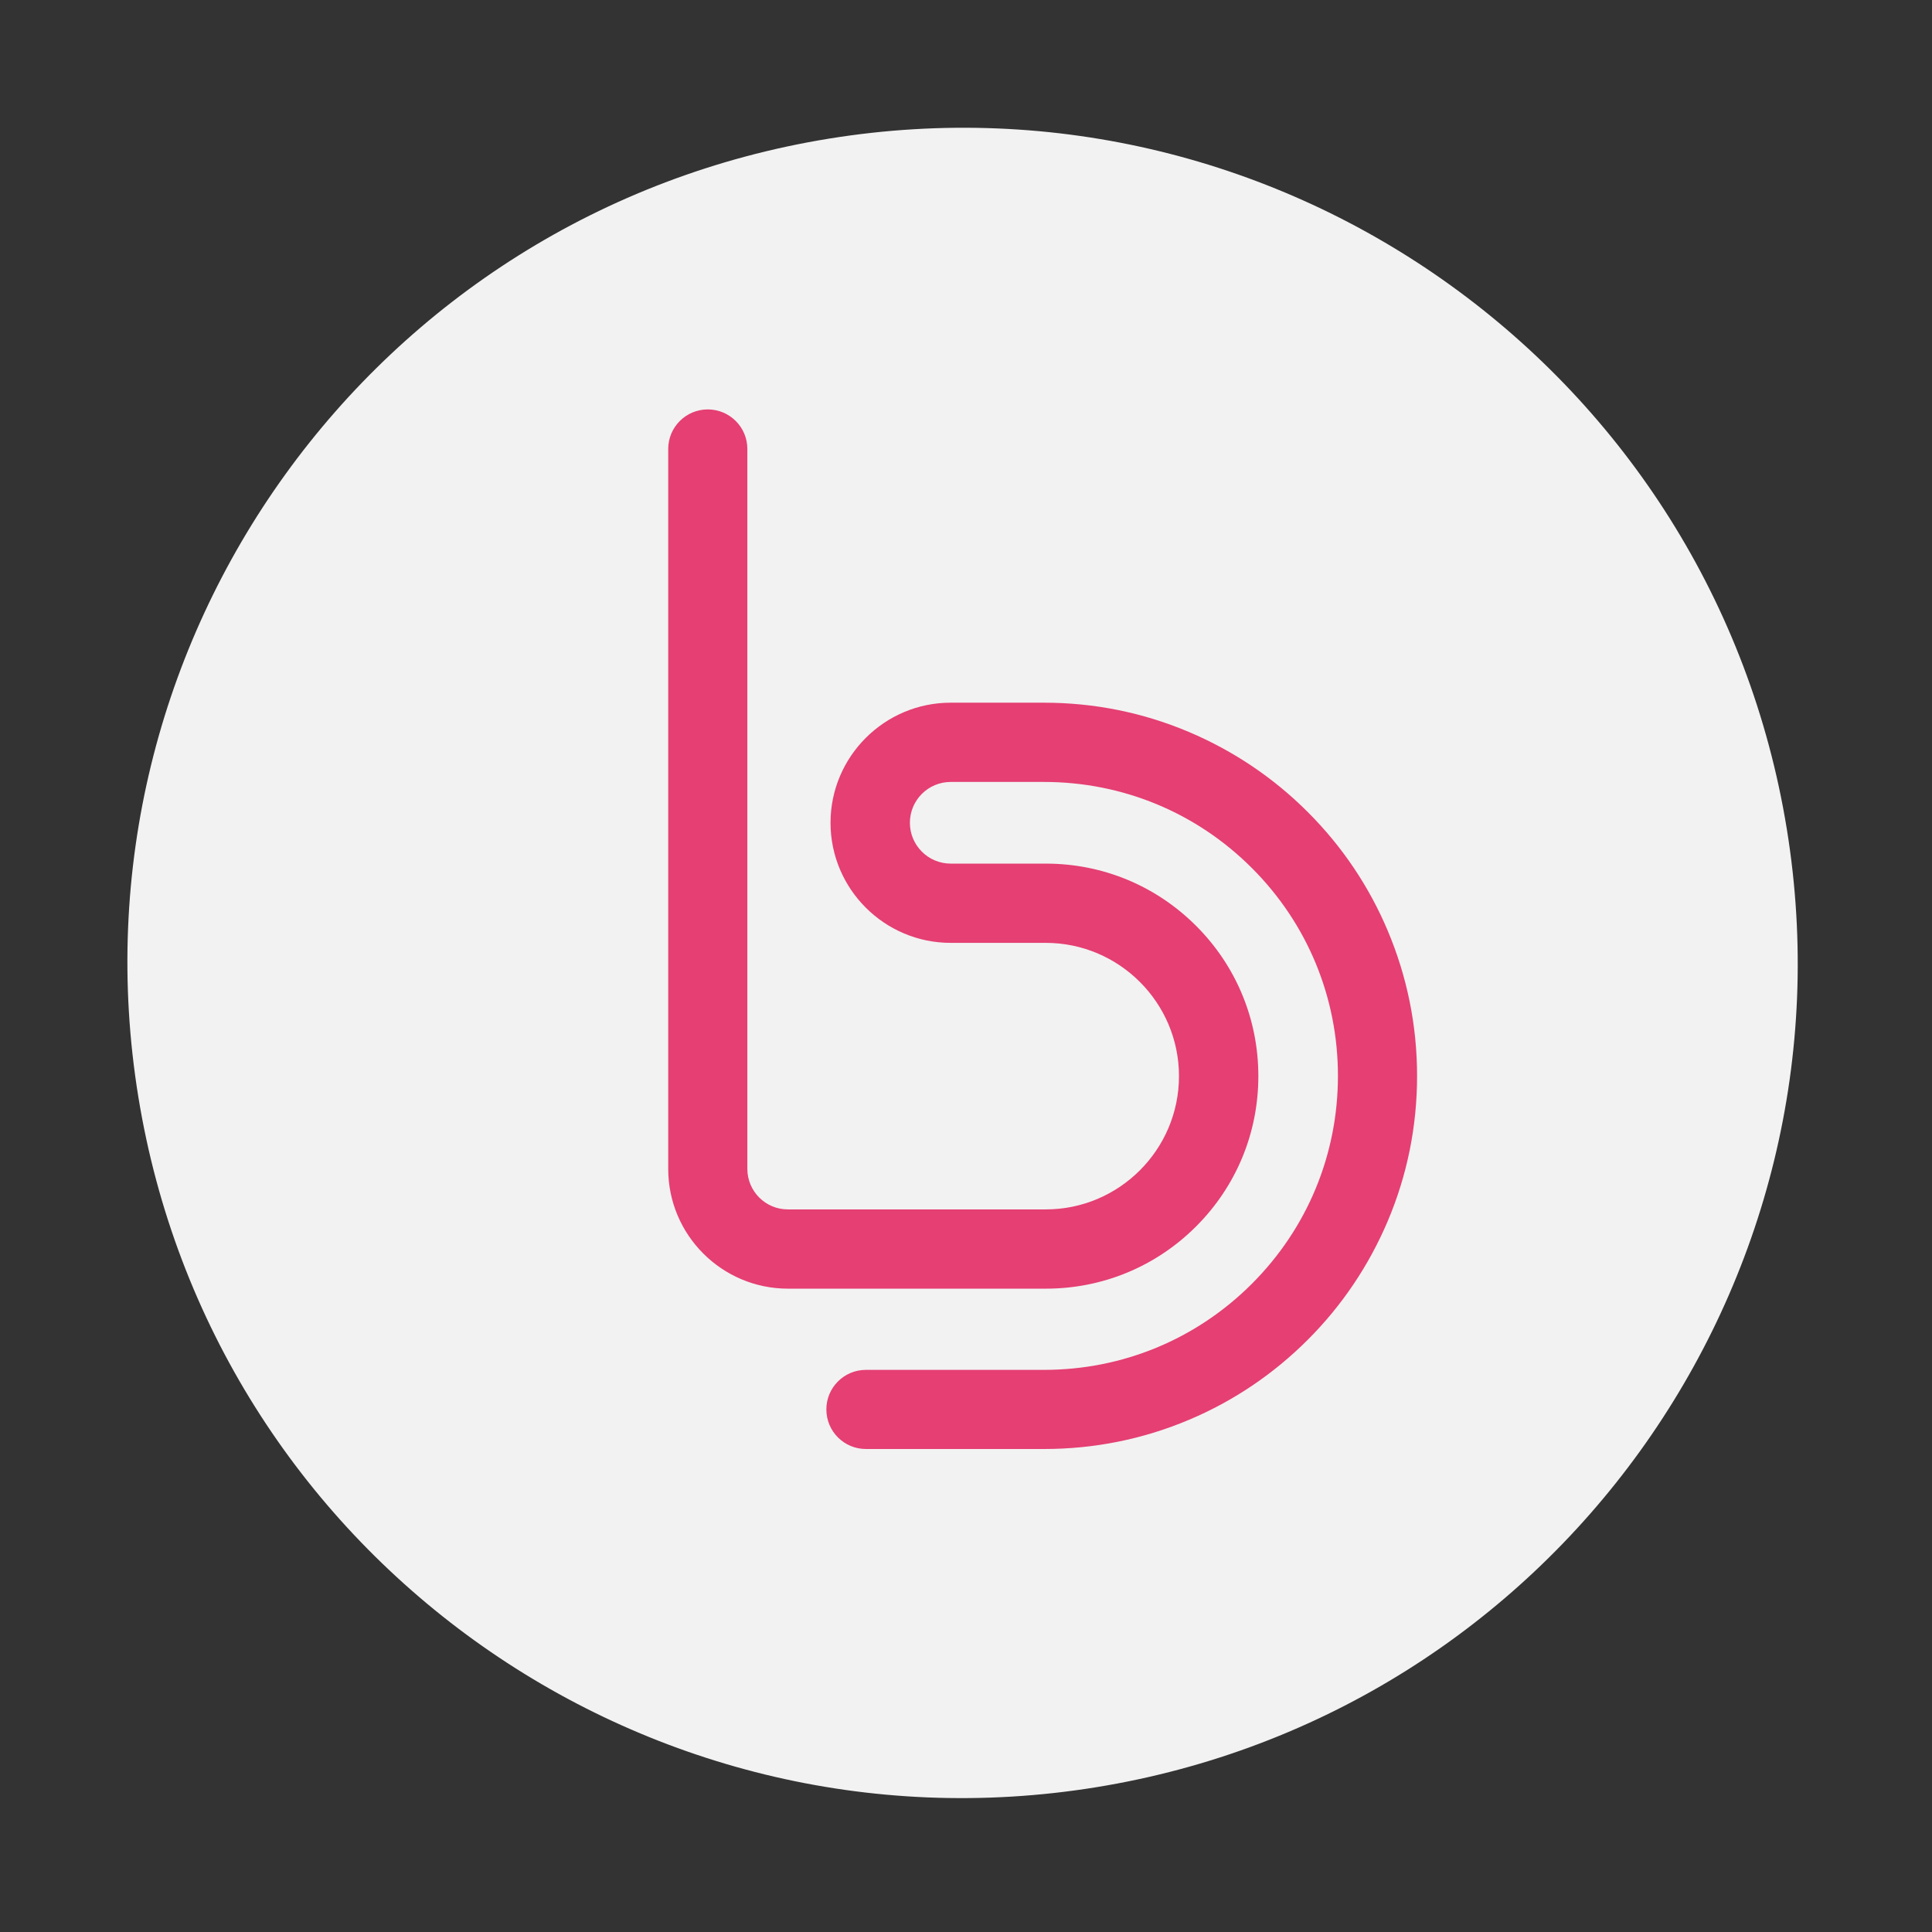 <svg width="167" height="167" viewBox="0 0 167 167" fill="none" xmlns="http://www.w3.org/2000/svg">
<rect x="0" y="0" width="167" height="167" fill="#333333" stroke="none"/>
<path d="M94.767 154.484C134.116 148.097 160.839 111.021 154.452 71.671C148.066 32.322 110.99 5.6 71.64 11.986C32.291 18.372 5.568 55.448 11.955 94.798C18.341 134.148 55.417 160.87 94.767 154.484Z" fill="#F2F2F2"/>
<path d="M90.24 125.25H74.85C72.96 125.25 71.43 123.72 71.43 121.83C71.43 119.94 72.96 118.41 74.85 118.41H90.24C97.03 118.41 103.41 115.77 108.21 110.97C113.01 106.17 115.65 99.79 115.65 93C115.65 86.21 113.01 79.83 108.21 75.03C103.41 70.23 97.03 67.59 90.24 67.59H82.18C80.23 67.59 78.65 69.17 78.65 71.12C78.65 73.07 80.23 74.65 82.18 74.65H90.4C95.31 74.65 99.92 76.56 103.39 80.03C106.86 83.5 108.77 88.11 108.77 93.02C108.77 97.93 106.86 102.54 103.39 106.01C99.92 109.48 95.31 111.39 90.4 111.39H68.11C62.4 111.39 57.76 106.75 57.76 101.04V38.81C57.76 36.92 59.29 35.39 61.18 35.39C63.07 35.39 64.6 36.92 64.6 38.81V101.04C64.6 102.97 66.17 104.54 68.1 104.54H90.39C96.74 104.54 101.91 99.37 101.91 93.02C101.91 86.67 96.74 81.5 90.39 81.5H82.17C76.45 81.5 71.79 76.84 71.79 71.12C71.79 65.4 76.45 60.74 82.17 60.74H90.23C94.58 60.74 98.81 61.59 102.79 63.28C106.63 64.91 110.08 67.23 113.04 70.19C116 73.15 118.33 76.6 119.95 80.44C121.63 84.42 122.49 88.65 122.49 93C122.49 97.35 121.64 101.58 119.95 105.56C118.32 109.4 116 112.85 113.04 115.81C110.08 118.77 106.63 121.1 102.79 122.72C98.82 124.4 94.6 125.25 90.24 125.25Z" fill="#E53F73"/>
</svg>
